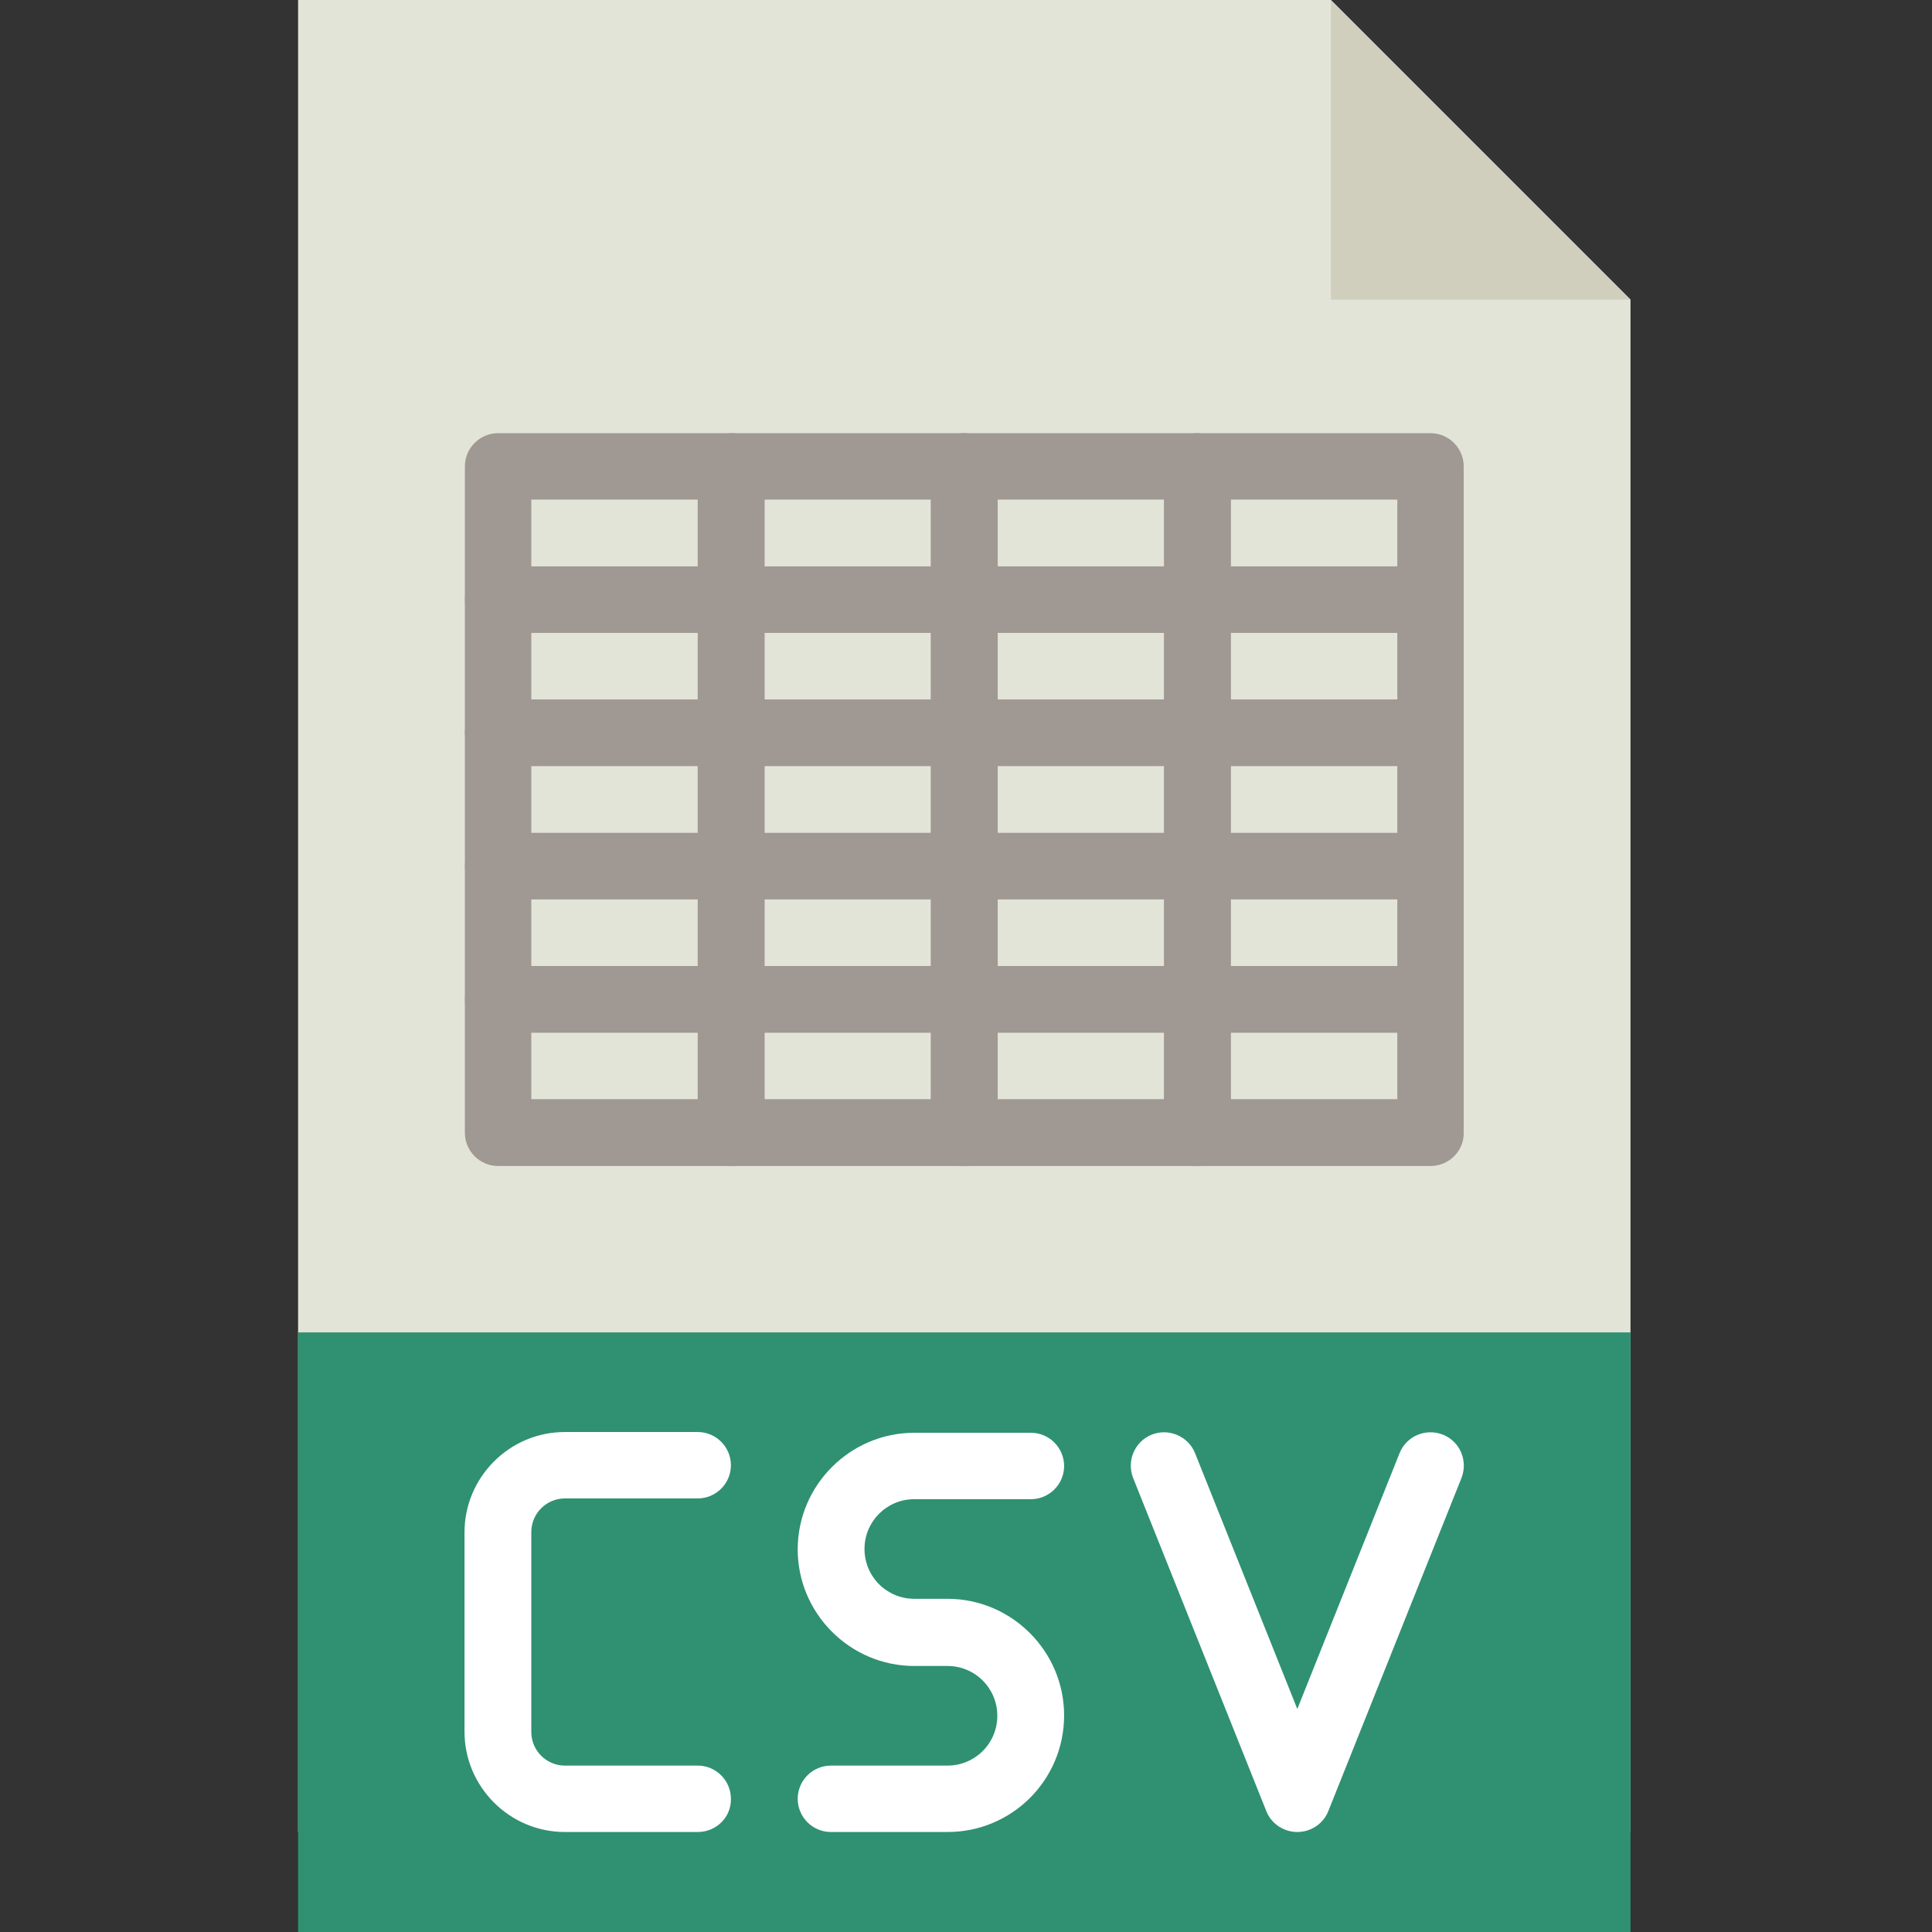 <?xml version="1.0" encoding="utf-8"?>
<!-- Generator: Adobe Illustrator 25.2.0, SVG Export Plug-In . SVG Version: 6.00 Build 0)  -->
<svg version="1.1" id="Layer_1" xmlns="http://www.w3.org/2000/svg" xmlns:xlink="http://www.w3.org/1999/xlink" x="0px" y="0px"
	 viewBox="0 0 512 512" style="enable-background:new 0 0 512 512;" xml:space="preserve">
<rect x="0" y="0" width="512" height="512" fill="#333333" stroke="none"/>
<style type="text/css">
	.st0{fill:#E3E4D8;}
	.st1{fill:#D0CEBD;}
	.st2{fill:#2F9171;}
	.st3{fill:#A09893;}
	.st4{fill:#FFFFFF;}
</style>
<path class="st0" d="M432.1,485.5H79V0h273.7l79.4,79.4V485.5z"/>
<path class="st1" d="M352.7,0v79.4h79.4L352.7,0z"/>
<path class="st2" d="M79,353.1h353.1V512H79V353.1z"/>
<path class="st3" d="M193.8,167.7H132c-4.9,0-8.8-4-8.8-8.8v-35.3c0-4.9,4-8.8,8.8-8.8h61.8c4.9,0,8.8,4,8.8,8.8v35.3
	C202.6,163.8,198.6,167.7,193.8,167.7z M140.8,150.1h44.1v-17.7h-44.1V150.1z"/>
<path class="st3" d="M255.6,167.7h-61.8c-4.9,0-8.8-4-8.8-8.8v-35.3c0-4.9,4-8.8,8.8-8.8h61.8c4.9,0,8.8,4,8.8,8.8v35.3
	C264.4,163.8,260.4,167.7,255.6,167.7z M202.6,150.1h44.1v-17.7h-44.1V150.1z"/>
<path class="st3" d="M317.3,167.7h-61.8c-4.9,0-8.8-4-8.8-8.8v-35.3c0-4.9,4-8.8,8.8-8.8h61.8c4.9,0,8.8,4,8.8,8.8v35.3
	C326.2,163.8,322.2,167.7,317.3,167.7z M264.4,150.1h44.1v-17.7h-44.1V150.1z"/>
<path class="st3" d="M379.1,167.7h-61.8c-4.9,0-8.8-4-8.8-8.8v-35.3c0-4.9,4-8.8,8.8-8.8h61.8c4.9,0,8.8,4,8.8,8.8v35.3
	C388,163.8,384,167.7,379.1,167.7z M326.2,150.1h44.1v-17.7h-44.1V150.1z"/>
<path class="st3" d="M193.8,203H132c-4.9,0-8.8-4-8.8-8.8v-35.3c0-4.9,4-8.8,8.8-8.8h61.8c4.9,0,8.8,4,8.8,8.8v35.3
	C202.6,199.1,198.6,203,193.8,203z M140.8,185.4h44.1v-17.7h-44.1V185.4z"/>
<path class="st3" d="M255.6,203h-61.8c-4.9,0-8.8-4-8.8-8.8v-35.3c0-4.9,4-8.8,8.8-8.8h61.8c4.9,0,8.8,4,8.8,8.8v35.3
	C264.4,199.1,260.4,203,255.6,203z M202.6,185.4h44.1v-17.7h-44.1V185.4z"/>
<path class="st3" d="M317.3,203h-61.8c-4.9,0-8.8-4-8.8-8.8v-35.3c0-4.9,4-8.8,8.8-8.8h61.8c4.9,0,8.8,4,8.8,8.8v35.3
	C326.2,199.1,322.2,203,317.3,203z M264.4,185.4h44.1v-17.7h-44.1V185.4z"/>
<path class="st3" d="M379.1,203h-61.8c-4.9,0-8.8-4-8.8-8.8v-35.3c0-4.9,4-8.8,8.8-8.8h61.8c4.9,0,8.8,4,8.8,8.8v35.3
	C388,199.1,384,203,379.1,203z M326.2,185.4h44.1v-17.7h-44.1V185.4z"/>
<path class="st3" d="M193.8,238.3H132c-4.9,0-8.8-4-8.8-8.8v-35.3c0-4.9,4-8.8,8.8-8.8h61.8c4.9,0,8.8,4,8.8,8.8v35.3
	C202.6,234.4,198.6,238.3,193.8,238.3z M140.8,220.7h44.1V203h-44.1V220.7z"/>
<path class="st3" d="M255.6,238.3h-61.8c-4.9,0-8.8-4-8.8-8.8v-35.3c0-4.9,4-8.8,8.8-8.8h61.8c4.9,0,8.8,4,8.8,8.8v35.3
	C264.4,234.4,260.4,238.3,255.6,238.3z M202.6,220.7h44.1V203h-44.1V220.7z"/>
<path class="st3" d="M317.3,238.3h-61.8c-4.9,0-8.8-4-8.8-8.8v-35.3c0-4.9,4-8.8,8.8-8.8h61.8c4.9,0,8.8,4,8.8,8.8v35.3
	C326.2,234.4,322.2,238.3,317.3,238.3z M264.4,220.7h44.1V203h-44.1V220.7z"/>
<path class="st3" d="M379.1,238.3h-61.8c-4.9,0-8.8-4-8.8-8.8v-35.3c0-4.9,4-8.8,8.8-8.8h61.8c4.9,0,8.8,4,8.8,8.8v35.3
	C388,234.4,384,238.3,379.1,238.3z M326.2,220.7h44.1V203h-44.1V220.7z"/>
<path class="st3" d="M193.8,273.7H132c-4.9,0-8.8-4-8.8-8.8v-35.3c0-4.9,4-8.8,8.8-8.8h61.8c4.9,0,8.8,4,8.8,8.8v35.3
	C202.6,269.7,198.6,273.7,193.8,273.7z M140.8,256h44.1v-17.7h-44.1V256z"/>
<path class="st3" d="M255.6,273.7h-61.8c-4.9,0-8.8-4-8.8-8.8v-35.3c0-4.9,4-8.8,8.8-8.8h61.8c4.9,0,8.8,4,8.8,8.8v35.3
	C264.4,269.7,260.4,273.7,255.6,273.7z M202.6,256h44.1v-17.7h-44.1V256z"/>
<path class="st3" d="M317.3,273.7h-61.8c-4.9,0-8.8-4-8.8-8.8v-35.3c0-4.9,4-8.8,8.8-8.8h61.8c4.9,0,8.8,4,8.8,8.8v35.3
	C326.2,269.7,322.2,273.7,317.3,273.7z M264.4,256h44.1v-17.7h-44.1V256z"/>
<path class="st3" d="M379.1,273.7h-61.8c-4.9,0-8.8-4-8.8-8.8v-35.3c0-4.9,4-8.8,8.8-8.8h61.8c4.9,0,8.8,4,8.8,8.8v35.3
	C388,269.7,384,273.7,379.1,273.7z M326.2,256h44.1v-17.7h-44.1V256z"/>
<path class="st3" d="M193.8,309H132c-4.9,0-8.8-4-8.8-8.8v-35.3c0-4.9,4-8.8,8.8-8.8h61.8c4.9,0,8.8,4,8.8,8.8v35.3
	C202.6,305,198.6,309,193.8,309z M140.8,291.3h44.1v-17.7h-44.1V291.3z"/>
<path class="st3" d="M255.6,309h-61.8c-4.9,0-8.8-4-8.8-8.8v-35.3c0-4.9,4-8.8,8.8-8.8h61.8c4.9,0,8.8,4,8.8,8.8v35.3
	C264.4,305,260.4,309,255.6,309z M202.6,291.3h44.1v-17.7h-44.1V291.3z"/>
<path class="st3" d="M317.3,309h-61.8c-4.9,0-8.8-4-8.8-8.8v-35.3c0-4.9,4-8.8,8.8-8.8h61.8c4.9,0,8.8,4,8.8,8.8v35.3
	C326.2,305,322.2,309,317.3,309z M264.4,291.3h44.1v-17.7h-44.1V291.3z"/>
<path class="st3" d="M379.1,309h-61.8c-4.9,0-8.8-4-8.8-8.8v-35.3c0-4.9,4-8.8,8.8-8.8h61.8c4.9,0,8.8,4,8.8,8.8v35.3
	C388,305,384,309,379.1,309z M326.2,291.3h44.1v-17.7h-44.1V291.3z"/>
<path class="st4" d="M184.9,485.5h-35.2c-14.6,0-26.6-11.9-26.6-26.6v-52.8c0-14.6,11.9-26.6,26.6-26.6h35.2c4.9,0,8.8,4,8.8,8.8
	c0,4.9-4,8.8-8.8,8.8h-35.2c-4.9,0-8.9,4-8.9,8.9V459c0,4.9,4,8.9,8.9,8.9h35.2c4.9,0,8.8,4,8.8,8.8
	C193.8,481.6,189.8,485.5,184.9,485.5z"/>
<path class="st4" d="M251.1,485.5h-30.9c-4.9,0-8.8-4-8.8-8.8c0-4.9,4-8.8,8.8-8.8h30.9c7.3,0,13.2-5.9,13.2-13.2
	s-5.9-13.2-13.2-13.2h-8.8c-17,0-30.9-13.9-30.9-30.9c0-17,13.9-30.9,30.9-30.9h30.9c4.9,0,8.8,4,8.8,8.8c0,4.9-4,8.8-8.8,8.8h-30.9
	c-7.3,0-13.2,5.9-13.2,13.2c0,7.3,5.9,13.2,13.2,13.2h8.8c17,0,30.9,13.9,30.9,30.9C282,471.7,268.2,485.5,251.1,485.5z"/>
<path class="st4" d="M343.8,485.5c-3.6,0-6.9-2.2-8.2-5.5l-35.3-88.3c-1.8-4.5,0.4-9.7,4.9-11.5c4.5-1.8,9.7,0.4,11.5,4.9l27.1,67.8
	l27.1-67.8c1.8-4.5,6.9-6.7,11.5-4.9c4.5,1.8,6.7,6.9,4.9,11.5L352,480C350.7,483.3,347.4,485.5,343.8,485.5z"/>
</svg>

